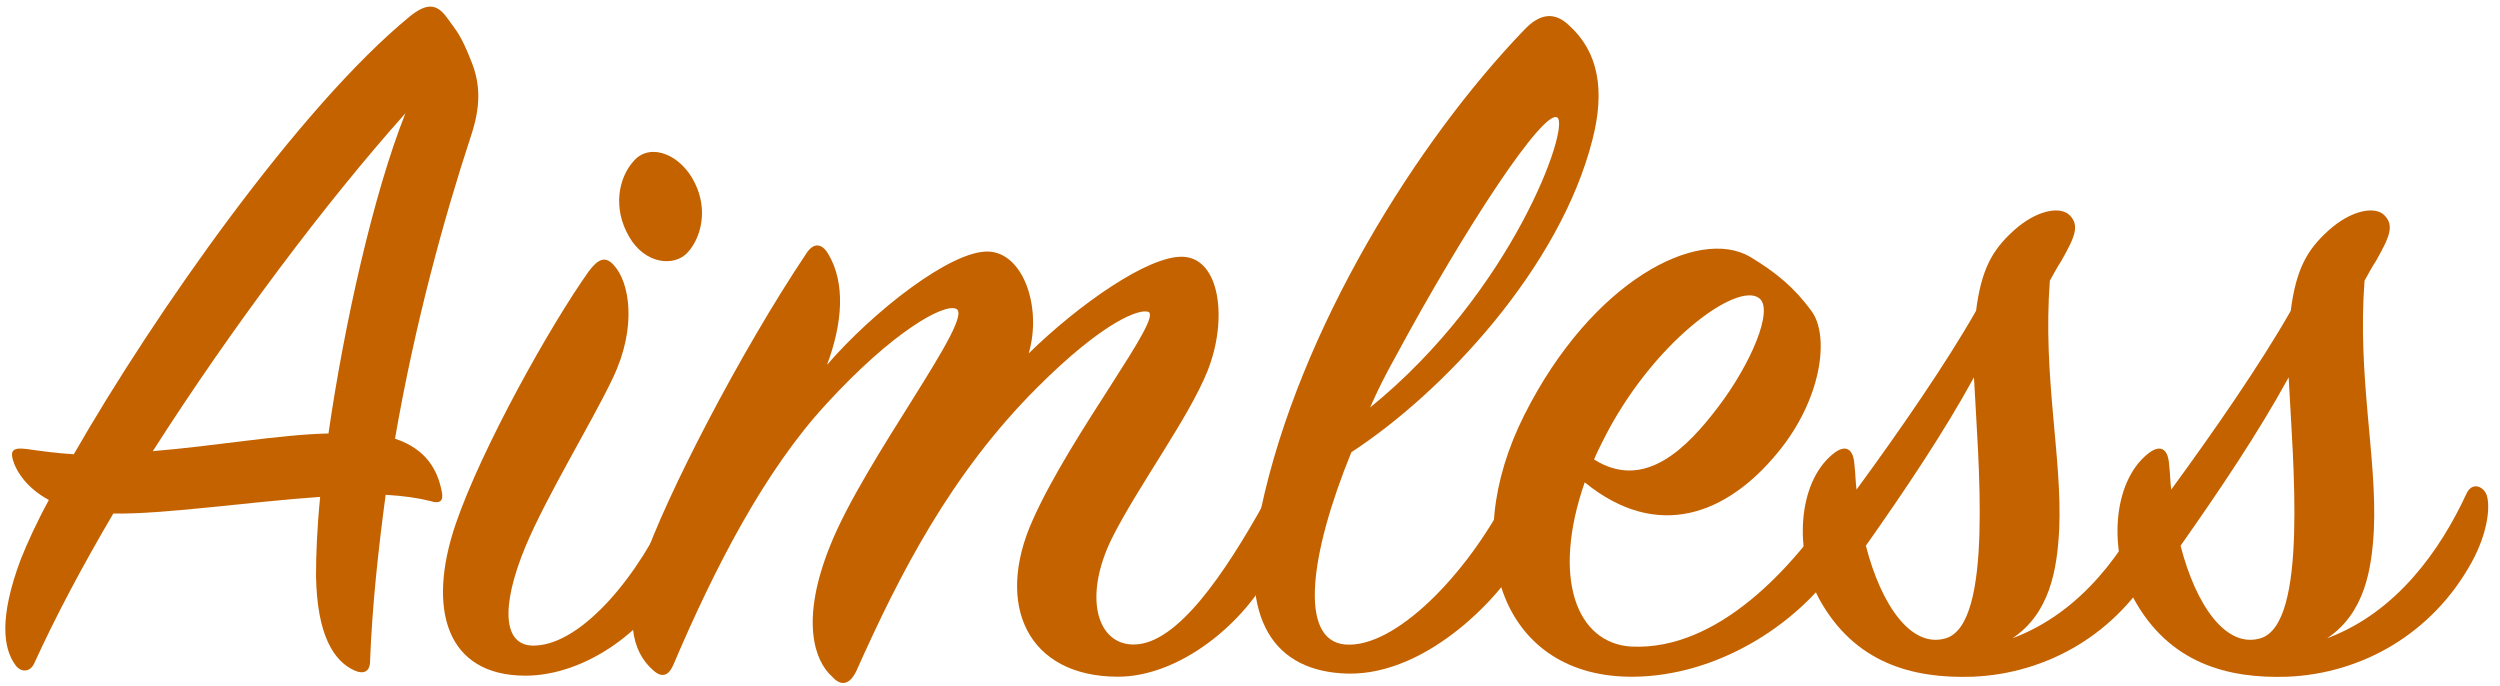 <?xml version="1.0" encoding="UTF-8" standalone="no"?>
<svg
   xmlns:sketch="http://www.bohemiancoding.com/sketch/ns"
   xmlns:dc="http://purl.org/dc/elements/1.1/"
   xmlns:cc="http://creativecommons.org/ns#"
   xmlns:rdf="http://www.w3.org/1999/02/22-rdf-syntax-ns#"
   xmlns:svg="http://www.w3.org/2000/svg"
   xmlns="http://www.w3.org/2000/svg"
   xmlns:sodipodi="http://sodipodi.sourceforge.net/DTD/sodipodi-0.dtd"
   xmlns:inkscape="http://www.inkscape.org/namespaces/inkscape"
   width="481px"
   height="132px"
   viewBox="0 0 481 132"
   version="1.1"
   id="svg3390"
   inkscape:version="0.91 r13725"
   sodipodi:docname="AimlessConvert.svg">
  <sodipodi:namedview
     pagecolor="#ffffff"
     bordercolor="#666666"
     borderopacity="1"
     objecttolerance="10"
     gridtolerance="10"
     guidetolerance="10"
     inkscape:pageopacity="0"
     inkscape:pageshadow="2"
     inkscape:window-width="1367"
     inkscape:window-height="531"
     id="namedview3402"
     showgrid="false"
     inkscape:zoom="2.4781705"
     inkscape:cx="181.58557"
     inkscape:cy="66"
     inkscape:window-x="0"
     inkscape:window-y="0"
     inkscape:window-maximized="0"
     inkscape:current-layer="svg3390" />
  <!-- Generator: Sketch 3.2.2 (9983) - http://www.bohemiancoding.com/sketch -->
  <title
     id="title3392">Aimless</title>
  <desc
     id="desc3394">Created with Sketch.</desc>
  <defs
     id="defs3396">
    <inkscape:perspective
       sodipodi:type="inkscape:persp3d"
       inkscape:vp_x="0 : 66 : 1"
       inkscape:vp_y="0 : 1000 : 0"
       inkscape:vp_z="481 : 66 : 1"
       inkscape:persp3d-origin="240.5 : 44 : 1"
       id="perspective5642" />
  </defs>
  <g
     id="Page-1"
     stroke="none"
     stroke-width="1"
     fill="none"
     fill-rule="evenodd"
     sketch:type="MSPage"
     style="fill-opacity:1;">
    <g
       style="font-size:200px;font-family:SignPainter;fill:#c46200;fill-opacity:1"
       id="Aimless">
      <path
         d="m 61.6,95.6 c -0.6,6 -0.8,11.2 -0.8,15.2 0.2,11.4 3.4,16.4 7.4,18.2 1.8,0.8 3,0.2 3,-1.8 0.4,-10.6 1.6,-21.6 3,-32 3.4,0.2 6.2,0.6 8.6,1.2 1.8,0.6 2.6,0 2.2,-1.8 -0.8,-4.2 -3,-8.2 -9,-10.2 3.8,-22 9.4,-42.4 14.6,-58.2 1.8,-5.4 2,-9.8 0,-14.6 C 88.6,6.6 88,6.2 86,3.4 84,0.6 82,0.6 78.8,3.2 57.6,20.6 29.8,60.2 14.2,87.4 11,87.2 8,86.8 5.2,86.4 2.2,86 1.8,86.8 2.8,89.4 3.4,90.8 5,93.8 9.4,96.2 7,100.6 5.2,104.6 4,107.6 -0.2,118.8 0.6,124.8 3,128 c 1,1.4 2.8,1.4 3.6,-0.4 4,-8.8 9.2,-18.6 15.2,-28.8 9.4,0.2 25.6,-2.2 39.8,-3.2 z M 29.4,86.8 C 44.6,63 62.8,38.8 78,21.8 71.8,37.4 66.2,62.6 63.2,83.4 53.8,83.6 41.6,85.8 29.4,86.8 Z"
         style="fill-opacity:1"
         id="path5659" />
      <path
         d="m 133.681,35.2 c -2.6,-5.4 -8.4,-7.8 -11.6,-4.4 -3.2,3.4 -4.2,9.4 -1,14.8 3,5.2 8.6,5.8 11.2,3 2.6,-2.8 4,-8.2 1.4,-13.4 z m -32.6,94.8 c 11.2,0 23.8,-8.4 29.8,-20.8 2.4,-5 3,-9.2 1.4,-12.4 -0.8,-1.6 -2.2,-1.8 -3.2,0 -6,13.8 -17,27 -26,27.4 -6.4,0.4 -6.8,-7.4 -2,-19 4.2,-10 12.6,-23.6 16.8,-32.4 4.8,-10 3.2,-18.6 0.2,-21.8 -1.6,-1.8 -3,-1.2 -4.8,1.2 -7.4,10.4 -20.6,34 -25.6,48.6 -5.6,16.4 -1.8,29.2 13.4,29.2 z"
         style="fill-opacity:1"
         id="path5661" />
      <path
         d="m 159.116,70.2 c 3,-8 3.6,-15.8 0.2,-21.4 -1.2,-2 -2.8,-2.2 -4.2,0 -12.6,18.8 -27.2,47 -31.4,59.6 -3.4,10.2 -2.4,16.8 2,20.6 1.8,1.6 3,0.8 3.8,-1 8,-18.8 17.6,-37.4 29.4,-50.2 12.8,-14 22.6,-19.4 25,-18.4 4,1.4 -17.6,29 -24.2,45.6 -5.8,14.4 -3,22.2 0.4,25.2 1.8,2 3.4,1.4 4.6,-1 8.4,-18.8 18.2,-38 34.8,-54.6 13,-13 19.8,-15.2 21.4,-14.6 3,1 -14.8,23.4 -22.2,40 -7.4,16.4 -1,30.2 16.4,30.2 11.6,0 24.4,-10 30,-21.4 2.2,-4.6 2.8,-11.2 1.8,-12.6 -1,-1.4 -2.6,-1.4 -3.6,0.4 -7.8,14 -16.8,27.2 -25,27.4 -7.2,0.2 -10,-9 -4.4,-20.4 5,-10 14.8,-23.2 18.4,-32.2 4,-10 2.4,-21.8 -4.8,-22 -6.6,-0.2 -20,9.2 -29.6,18.6 2.6,-8.8 -1,-19.4 -7.8,-19.6 -7.2,-0.2 -22.2,11.6 -31,21.8 z"
         style="fill-opacity:1"
         id="path5663" />
      <path
         d="m 260.006,87 c 17.8,-11.6 40.2,-35.6 46.4,-60.2 2.4,-9.4 1.2,-16.8 -4.6,-22 -2.8,-2.6 -5.6,-2.2 -8.6,1 -20.4,21.2 -43.2,57.4 -50.6,92.2 -4.6,21.6 2.8,31.2 16.6,31.6 16,0.4 30.6,-16.2 33.4,-22.2 2.2,-4.8 3,-9.2 2,-12.4 -0.8,-2.8 -3,-2.6 -4.4,0 -7.8,15.4 -21.8,29.8 -31.4,29 -9,-0.8 -6.8,-17.4 1.2,-37 z m 3.6,-8.6 c 1.4,-3.2 3,-6.4 4.8,-9.6 13.8,-25.6 28.6,-47.8 31.2,-46.2 2.6,1.6 -8.6,33.6 -36,55.8 z"
         style="fill-opacity:1"
         id="path5665" />
      <path
         d="m 304.9,92.8 c 14,11.4 27.4,6.2 37.2,-5.8 8.4,-10.2 10,-22.4 6.4,-27.2 -3.2,-4.4 -6.8,-7.4 -11.8,-10.4 -10,-5.8 -30.4,4.6 -43.4,30.4 -13,25.8 -4.2,50.8 21.2,50.4 15.4,-0.2 30.8,-9.4 39.2,-21.6 3.6,-5.2 4.2,-10.8 3.4,-12.4 -0.8,-1.8 -2.4,-1.8 -3.4,-0.2 -8.6,13.2 -23.2,29.2 -39.8,28.4 -10.6,-0.6 -15.4,-13.2 -9,-31.6 z m 1.8,-4.4 c 0.4,-1 1,-2.2 1.6,-3.4 9.4,-19 26,-31 30.2,-27.6 2.8,2.2 -1.6,12.6 -8,21 -5.8,7.6 -14,16.2 -23.8,10 z"
         style="fill-opacity:1"
         id="path5667" />
      <path
         d="m 357.191,94.2 c -0.2,-1.6 -0.2,-3.2 -0.4,-4.8 -0.2,-3.2 -1.8,-4 -4.2,-2 -6.8,5.6 -7.4,18.8 -2.6,27.8 6.8,12.4 18,15.4 29.6,15 14.2,-0.6 27.8,-8.2 35.4,-22 3.4,-6.2 3.6,-11.4 2.8,-13.2 -0.8,-1.6 -2.8,-2.2 -3.8,0 -5,10.8 -13.4,22.8 -26.8,27.8 7.2,-4.8 8.6,-13.2 9,-21 0.6,-13.8 -3.2,-29.4 -1.8,-47.8 0.8,-1.4 1.4,-2.6 2.2,-3.8 2.6,-4.6 3.6,-6.8 1.6,-8.8 -1.8,-1.8 -6.4,-1 -10.8,3 -4.2,3.8 -6.2,7.6 -7.2,15.4 -5.8,10.2 -14.8,23.2 -23,34.4 z m 22.6,-21.6 c 0.8,16 3.8,47.4 -5.4,50.2 -6.6,2 -12.4,-6.2 -15.4,-17.8 7.6,-10.8 15,-21.8 20.8,-32.4 z"
         style="fill-opacity:1"
         id="path5669" />
      <path
         d="m 417.738,94.2 c -0.2,-1.6 -0.2,-3.2 -0.4,-4.8 -0.2,-3.2 -1.8,-4 -4.2,-2 -6.8,5.6 -7.4,18.8 -2.6,27.8 6.8,12.4 18,15.4 29.6,15 14.2,-0.6 27.8,-8.2 35.4,-22 3.4,-6.2 3.6,-11.4 2.8,-13.2 -0.8,-1.6 -2.8,-2.2 -3.8,0 -5,10.8 -13.4,22.8 -26.8,27.8 7.2,-4.8 8.6,-13.2 9,-21 0.6,-13.8 -3.2,-29.4 -1.8,-47.8 0.8,-1.4 1.4,-2.6 2.2,-3.8 2.6,-4.6 3.6,-6.8 1.6,-8.8 -1.8,-1.8 -6.4,-1 -10.8,3 -4.2,3.8 -6.2,7.6 -7.2,15.4 -5.8,10.2 -14.8,23.2 -23,34.4 z m 22.6,-21.6 c 0.8,16 3.8,47.4 -5.4,50.2 -6.6,2 -12.4,-6.2 -15.4,-17.8 7.6,-10.8 15,-21.8 20.8,-32.4 z"
         style="fill-opacity:1"
         id="path5671" />
    </g>
  </g>
</svg>
<!-- fill="#D98E32" -->

